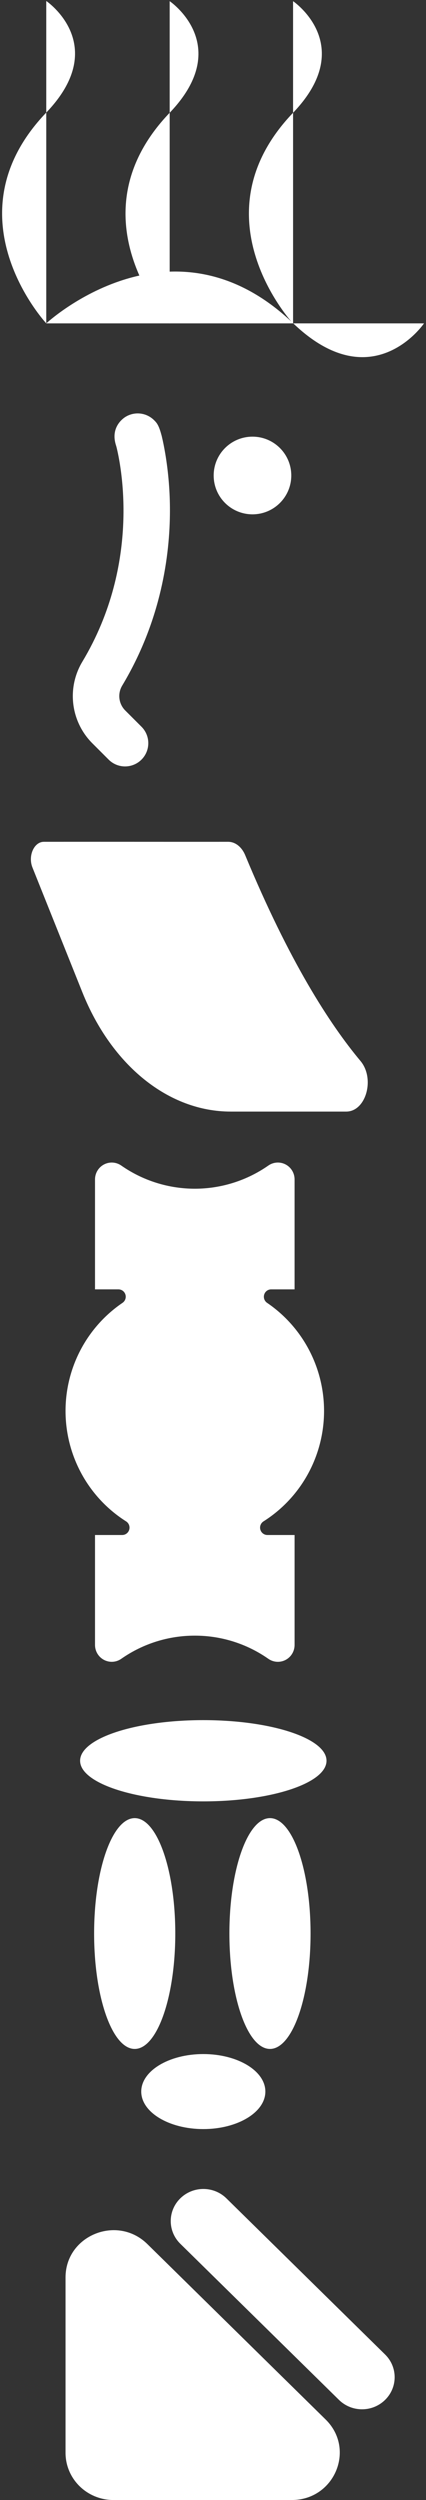 <svg width="117" height="686" viewBox="0 0 117 686" fill="none" xmlns="http://www.w3.org/2000/svg">
<rect x="0" y="0" width="117" height="686" fill="#333333" stroke="none"/>
<path d="M80.129 686H31.165C27.673 686 24.325 684.637 21.856 682.209C19.387 679.782 18 676.49 18 673.058L18 624.922C18 613.392 32.18 607.617 40.473 615.77L89.437 663.907C97.73 672.06 91.857 686 80.129 686Z" fill="white"/>
<path d="M62.186 603.227C58.688 599.788 53.016 599.788 49.518 603.227C46.019 606.666 46.019 612.242 49.518 615.682L93.098 658.525C96.596 661.964 102.268 661.964 105.766 658.525C109.265 655.086 109.264 649.51 105.766 646.071L62.186 603.227Z" fill="white"/>
<path d="M36.995 562.224C43.151 562.224 48.142 548.046 48.142 530.557C48.142 513.068 43.151 498.89 36.995 498.89C30.839 498.89 25.848 513.068 25.848 530.557C25.848 548.046 30.839 562.224 36.995 562.224Z" fill="white"/>
<path d="M74.15 562.224C80.306 562.224 85.297 548.046 85.297 530.557C85.297 513.068 80.306 498.89 74.15 498.89C67.994 498.89 63.003 513.068 63.003 530.557C63.003 548.046 67.994 562.224 74.15 562.224Z" fill="white"/>
<path d="M55.838 494.293C74.526 494.293 89.676 489.303 89.676 483.147C89.676 476.991 74.526 472 55.838 472C37.15 472 22 476.991 22 483.147C22 489.303 37.15 494.293 55.838 494.293Z" fill="white"/>
<path d="M55.837 584.215C65.249 584.215 72.88 579.606 72.88 573.922C72.88 568.237 65.249 563.629 55.837 563.629C46.424 563.629 38.793 568.237 38.793 573.922C38.793 579.606 46.424 584.215 55.837 584.215Z" fill="white"/>
<path d="M80.906 323.611L80.906 353.798L74.475 353.798C74.045 353.798 73.627 353.937 73.281 354.194C72.936 354.452 72.682 354.814 72.556 355.228C72.43 355.643 72.44 356.086 72.583 356.495C72.727 356.903 72.996 357.254 73.352 357.496C78.251 360.827 82.248 365.337 84.979 370.618C87.711 375.899 89.091 381.784 88.995 387.738C88.899 393.693 87.33 399.529 84.43 404.718C81.529 409.906 77.39 414.283 72.386 417.452C72.013 417.683 71.725 418.029 71.566 418.44C71.406 418.85 71.384 419.302 71.503 419.726C71.621 420.15 71.874 420.524 72.222 420.791C72.57 421.057 72.996 421.202 73.433 421.202L80.907 421.202L80.907 451.389C80.904 452.237 80.671 453.067 80.232 453.789C79.793 454.512 79.165 455.099 78.418 455.487C77.67 455.875 76.832 456.048 75.993 455.988C75.154 455.929 74.348 455.638 73.662 455.148C67.741 451.014 60.706 448.805 53.503 448.818C46.298 448.805 39.262 451.014 33.339 455.148C32.653 455.637 31.847 455.927 31.009 455.987C30.171 456.046 29.332 455.872 28.585 455.484C27.838 455.097 27.211 454.51 26.771 453.788C26.332 453.066 26.098 452.236 26.095 451.389L26.095 421.202L33.569 421.202C34.007 421.202 34.432 421.057 34.78 420.79C35.128 420.524 35.381 420.15 35.499 419.726C35.618 419.302 35.595 418.85 35.436 418.44C35.276 418.029 34.988 417.683 34.616 417.452C29.611 414.284 25.471 409.906 22.57 404.717C19.67 399.528 18.1 393.692 18.005 387.737C17.909 381.782 19.29 375.897 22.022 370.616C24.755 365.335 28.752 360.825 33.652 357.495C34.008 357.253 34.278 356.902 34.422 356.494C34.565 356.085 34.575 355.641 34.449 355.227C34.324 354.813 34.069 354.45 33.724 354.193C33.378 353.935 32.959 353.796 32.529 353.797L26.095 353.797L26.095 323.61C26.098 322.763 26.332 321.933 26.771 321.211C27.21 320.489 27.838 319.902 28.585 319.514C29.332 319.127 30.171 318.953 31.009 319.012C31.847 319.072 32.654 319.362 33.34 319.851C39.267 323.974 46.299 326.182 53.501 326.182C60.703 326.182 67.735 323.974 73.662 319.851C74.349 319.361 75.155 319.071 75.993 319.011C76.832 318.952 77.671 319.126 78.418 319.514C79.165 319.901 79.793 320.489 80.231 321.211C80.67 321.934 80.904 322.764 80.906 323.611Z" fill="white"/>
<path d="M95.09 305.016H63.367C46.341 305.016 30.688 292.433 22.609 272.248L8.914 238.039C7.638 234.854 9.351 230.99 12.038 230.99C31.002 230.971 48.261 231.005 62.682 230.99C64.614 230.99 66.4 232.393 67.343 234.665C79.42 263.778 90.54 281.013 99.002 291.127C103.064 295.98 100.519 305.016 95.09 305.016Z" fill="white"/>
<path d="M69.343 141.133C75.229 141.133 80 136.361 80 130.476C80 124.59 75.229 119.818 69.343 119.818C63.457 119.818 58.685 124.59 58.685 130.476C58.685 136.361 63.457 141.133 69.343 141.133Z" fill="white"/>
<path d="M34.351 210.306C33.513 210.307 32.684 210.142 31.91 209.822C31.136 209.501 30.433 209.031 29.841 208.437L25.38 203.977C22.483 201.087 20.638 197.309 20.137 193.247C19.637 189.186 20.511 185.073 22.62 181.566C38.967 154.309 33.108 127.06 31.963 122.538C31.888 122.299 31.829 122.107 31.783 121.954C30.392 117.206 33.759 114.829 34.449 114.401C35.665 113.646 37.099 113.321 38.522 113.479C39.944 113.637 41.272 114.269 42.292 115.273C42.967 115.939 43.58 116.541 44.307 119.256C44.385 119.5 44.449 119.75 44.497 120.002C44.77 121.129 45.06 122.561 45.376 124.402C46.255 129.637 46.688 134.936 46.672 140.244C46.652 152.147 44.361 170.116 33.559 188.127C32.917 189.195 32.65 190.449 32.803 191.687C32.955 192.925 33.517 194.076 34.4 194.957L38.861 199.418C39.753 200.31 40.36 201.446 40.606 202.683C40.852 203.92 40.726 205.203 40.243 206.368C39.761 207.533 38.943 208.529 37.894 209.23C36.846 209.931 35.612 210.305 34.351 210.305V210.306Z" fill="white"/>
<path d="M46.6 88.785C46.6 88.785 19.316 59.434 46.6 30.945C64.378 12.382 46.6 0.323 46.6 0.323" fill="white"/>
<path d="M12.706 88.733C12.706 88.733 -14.578 59.382 12.706 30.893C30.484 12.33 12.706 0.272 12.706 0.272" fill="white"/>
<path d="M80.491 88.785C80.491 88.785 53.206 59.434 80.491 30.945C98.269 12.382 80.491 0.323 80.491 0.323" fill="white"/>
<path d="M12.706 88.733C12.706 88.733 47.128 56.734 80.54 88.733C102.31 109.583 116.452 88.733 116.452 88.733" fill="white"/>
</svg>
